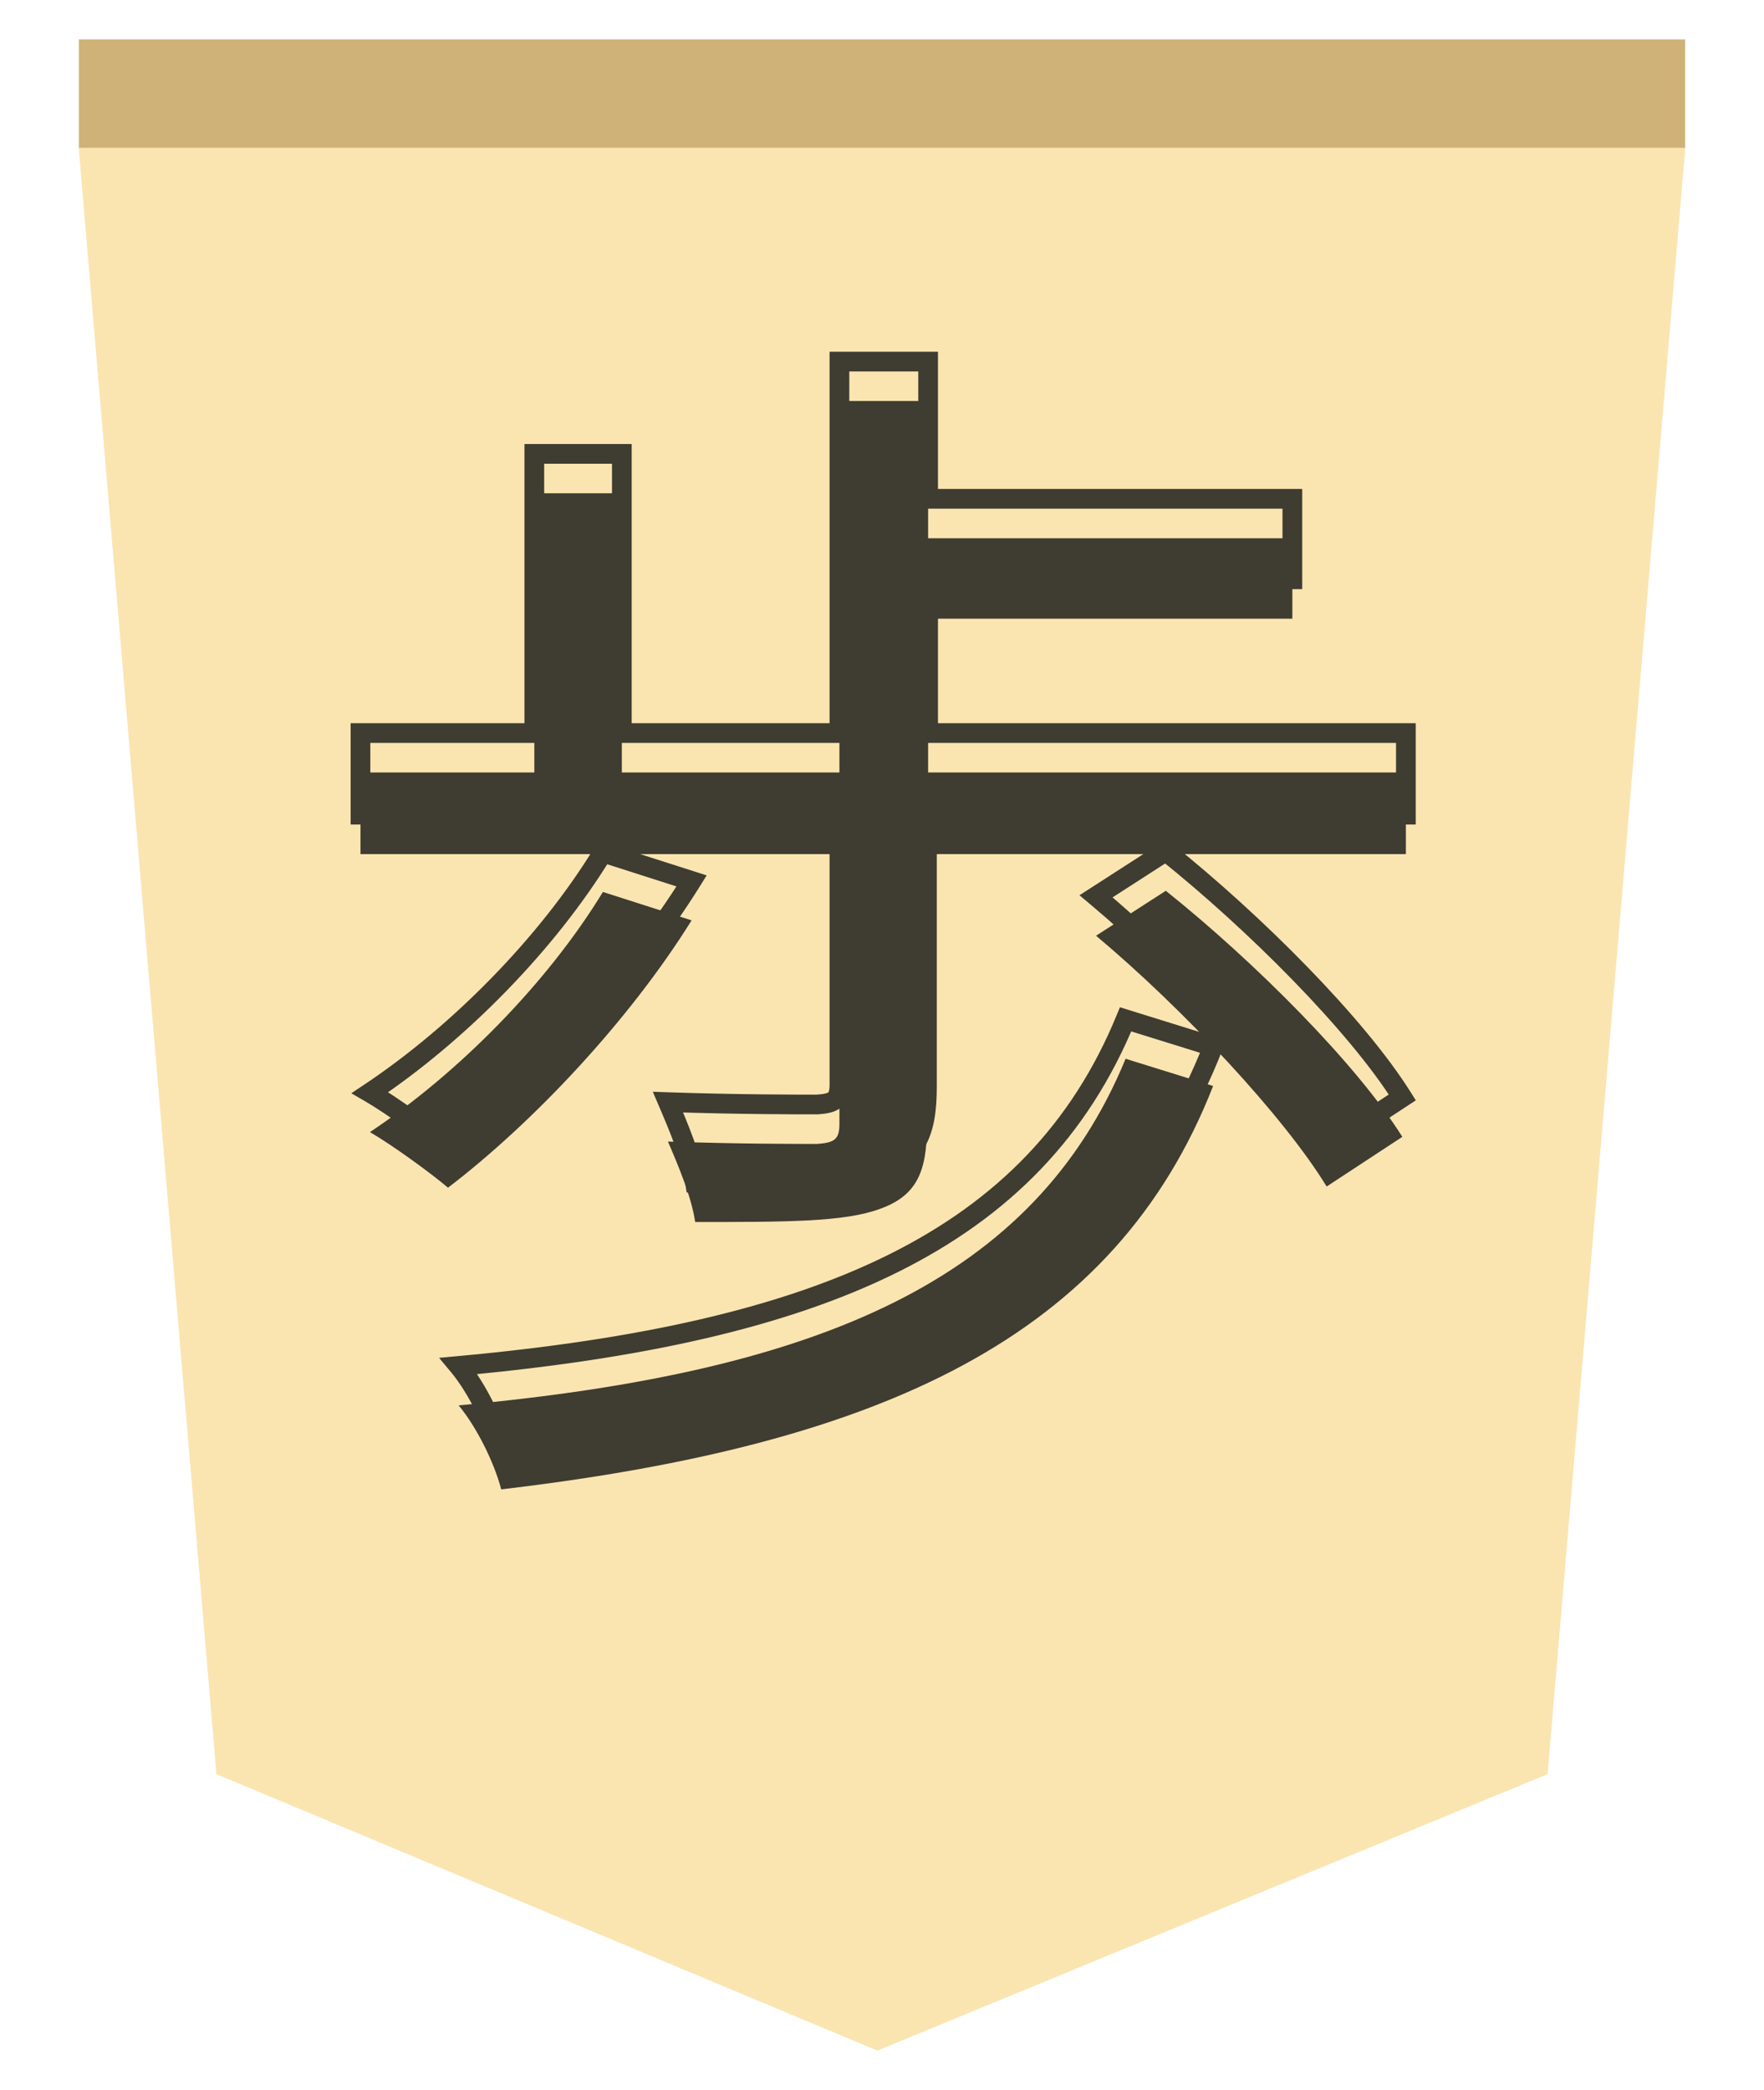 <svg width="179" height="212" viewBox="0 0 179 212" fill="none" xmlns="http://www.w3.org/2000/svg">
<g filter="url(#filter0_d)">
<g filter="url(#filter1_b)">
<path d="M157.029 175.96L89.034 204L21.971 175.96L8 11L171 11L157.029 175.96Z" fill="#FAE5B1"/>
<path d="M170.456 11.5L156.556 175.614L89.036 203.459L22.444 175.615L8.544 11.5L170.456 11.5Z" stroke="#FAE5B1"/>
</g>
<rect x="171" y="11" width="163" height="11" transform="rotate(-180 171 11)" fill="#CFB278"/>
<g filter="url(#filter2_i)">
<path d="M61.18 82.48C55.54 91.72 46.54 100.84 37.54 106.84C39.82 108.16 43.78 111.04 45.46 112.48C54.1 105.88 63.82 95.56 70.18 85.36L61.18 82.48ZM114.22 99.4C104.98 121.84 83.26 131.2 46.54 134.56C48.34 136.72 50.14 140.32 50.86 143.08C89.62 138.52 113.14 127.6 123.1 102.16L114.22 99.4ZM111.22 86.92C120.1 94.36 130.3 105.28 134.62 112.36L142.3 107.32C137.62 99.88 127.3 89.56 118.3 82.36L111.22 86.92ZM94.18 70.36V54.76H131.14V46.6H94.18V32.68H85.18V70.36H63.1V42.04H54.22V70.36H36.58V78.64H85.18V106C85.18 107.56 84.7 107.92 82.9 108.04C80.98 108.04 74.74 108.04 67.78 107.8C68.86 110.32 70.18 113.44 70.54 115.96C79.78 115.96 85.66 115.96 89.26 114.64C92.98 113.32 94.06 110.92 94.06 106.24V78.64H142.66V70.36H94.18Z" fill="#3F3C31"/>
</g>
<path d="M61.18 82.48L61.485 81.528L60.736 81.288L60.326 81.959L61.18 82.48ZM37.54 106.84L36.985 106.008L35.648 106.9L37.039 107.705L37.54 106.84ZM45.46 112.48L44.809 113.239L45.424 113.766L46.067 113.275L45.46 112.48ZM70.18 85.36L71.029 85.889L71.708 84.799L70.485 84.408L70.18 85.36ZM114.22 99.4L114.517 98.445L113.644 98.174L113.295 99.019L114.22 99.4ZM46.54 134.56L46.449 133.564L44.553 133.738L45.772 135.2L46.54 134.56ZM50.86 143.08L49.892 143.332L50.112 144.175L50.977 144.073L50.86 143.08ZM123.1 102.16L124.031 102.525L124.423 101.524L123.397 101.205L123.1 102.16ZM111.22 86.92L110.679 86.079L109.537 86.814L110.578 87.686L111.22 86.92ZM134.62 112.36L133.766 112.881L134.305 113.763L135.169 113.196L134.62 112.36ZM142.3 107.32L142.849 108.156L143.669 107.618L143.146 106.788L142.3 107.32ZM118.3 82.36L118.925 81.579L118.363 81.13L117.759 81.519L118.3 82.36ZM94.18 70.36H93.18V71.36H94.18V70.36ZM94.18 54.76V53.76H93.18V54.76H94.18ZM131.14 54.76V55.76H132.14V54.76H131.14ZM131.14 46.6H132.14V45.6H131.14V46.6ZM94.18 46.6H93.18V47.6H94.18V46.6ZM94.18 32.68H95.18V31.68H94.18V32.68ZM85.18 32.68V31.68H84.18V32.68H85.18ZM85.18 70.36V71.36H86.18V70.36H85.18ZM63.1 70.36H62.1V71.36H63.1V70.36ZM63.1 42.04H64.1V41.04H63.1V42.04ZM54.22 42.04V41.04H53.22V42.04H54.22ZM54.22 70.36V71.36H55.22V70.36H54.22ZM36.58 70.36V69.36H35.58V70.36H36.58ZM36.58 78.64H35.58V79.64H36.58V78.64ZM85.18 78.64H86.18V77.64H85.18V78.64ZM82.9 108.04V109.04H82.933L82.966 109.038L82.9 108.04ZM67.78 107.8L67.814 106.801L66.24 106.746L66.861 108.194L67.78 107.8ZM70.54 115.96L69.55 116.101L69.673 116.96H70.54V115.96ZM89.26 114.64L88.926 113.698L88.916 113.701L89.26 114.64ZM94.06 78.64V77.64H93.06V78.64H94.06ZM142.66 78.64V79.64H143.66V78.64H142.66ZM142.66 70.36H143.66V69.36H142.66V70.36ZM60.326 81.959C54.767 91.067 45.873 100.083 36.985 106.008L38.095 107.672C47.207 101.597 56.313 92.374 62.034 83.001L60.326 81.959ZM37.039 107.705C39.26 108.991 43.17 111.834 44.809 113.239L46.111 111.721C44.39 110.246 40.38 107.329 38.041 105.975L37.039 107.705ZM46.067 113.275C54.797 106.606 64.601 96.198 71.029 85.889L69.331 84.831C63.039 94.922 53.403 105.154 44.853 111.685L46.067 113.275ZM70.485 84.408L61.485 81.528L60.875 83.432L69.875 86.312L70.485 84.408ZM113.295 99.019C104.285 120.902 83.105 130.21 46.449 133.564L46.631 135.556C83.415 132.19 105.675 122.778 115.145 99.781L113.295 99.019ZM45.772 135.2C47.471 137.24 49.207 140.705 49.892 143.332L51.828 142.828C51.073 139.935 49.209 136.2 47.308 133.92L45.772 135.2ZM50.977 144.073C89.822 139.503 113.858 128.509 124.031 102.525L122.169 101.795C112.422 126.691 89.418 137.537 50.743 142.087L50.977 144.073ZM123.397 101.205L114.517 98.445L113.923 100.355L122.803 103.115L123.397 101.205ZM110.578 87.686C119.415 95.091 129.525 105.93 133.766 112.881L135.474 111.839C131.075 104.63 120.785 93.629 111.862 86.153L110.578 87.686ZM135.169 113.196L142.849 108.156L141.751 106.484L134.071 111.524L135.169 113.196ZM143.146 106.788C138.38 99.21 127.961 88.808 118.925 81.579L117.675 83.141C126.639 90.312 136.86 100.55 141.454 107.852L143.146 106.788ZM117.759 81.519L110.679 86.079L111.761 87.761L118.841 83.201L117.759 81.519ZM95.18 70.36V54.76H93.18V70.36H95.18ZM94.18 55.76H131.14V53.76H94.18V55.76ZM132.14 54.76V46.6H130.14V54.76H132.14ZM131.14 45.6H94.18V47.6H131.14V45.6ZM95.18 46.6V32.68H93.18V46.6H95.18ZM94.18 31.68H85.18V33.68H94.18V31.68ZM84.18 32.68V70.36H86.18V32.68H84.18ZM85.18 69.36H63.1V71.36H85.18V69.36ZM64.1 70.36V42.04H62.1V70.36H64.1ZM63.1 41.04H54.22V43.04H63.1V41.04ZM53.22 42.04V70.36H55.22V42.04H53.22ZM54.22 69.36H36.58V71.36H54.22V69.36ZM35.58 70.36V78.64H37.58V70.36H35.58ZM36.58 79.64H85.18V77.64H36.58V79.64ZM84.18 78.64V106H86.18V78.64H84.18ZM84.18 106C84.18 106.351 84.151 106.559 84.116 106.684C84.085 106.789 84.06 106.805 84.059 106.805C84.045 106.817 83.979 106.868 83.772 106.92C83.56 106.973 83.263 107.014 82.834 107.042L82.966 109.038C83.838 108.98 84.741 108.862 85.371 108.315C86.071 107.706 86.18 106.818 86.18 106H84.18ZM82.9 107.04C80.982 107.04 74.756 107.04 67.814 106.801L67.746 108.799C74.724 109.04 80.978 109.04 82.9 109.04V107.04ZM66.861 108.194C67.956 110.75 69.213 113.739 69.55 116.101L71.53 115.819C71.147 113.141 69.764 109.89 68.699 107.406L66.861 108.194ZM70.54 116.96C75.15 116.96 78.961 116.96 82.069 116.794C85.166 116.627 87.659 116.292 89.604 115.579L88.916 113.701C87.261 114.308 85.014 114.633 81.961 114.796C78.919 114.96 75.17 114.96 70.54 114.96V116.96ZM89.594 115.582C91.619 114.864 93.05 113.8 93.933 112.178C94.79 110.604 95.06 108.629 95.06 106.24H93.06C93.06 108.531 92.79 110.096 92.177 111.222C91.59 112.3 90.621 113.096 88.926 113.698L89.594 115.582ZM95.06 106.24V78.64H93.06V106.24H95.06ZM94.06 79.64H142.66V77.64H94.06V79.64ZM143.66 78.64V70.36H141.66V78.64H143.66ZM142.66 69.36H94.18V71.36H142.66V69.36Z" fill="#3F3C31"/>
</g>
<defs>
<filter id="filter0_d" x="4" y="0" width="171" height="212" filterUnits="userSpaceOnUse" color-interpolation-filters="sRGB">
<feFlood flood-opacity="0" result="BackgroundImageFix"/>
<feColorMatrix in="SourceAlpha" type="matrix" values="0 0 0 0 0 0 0 0 0 0 0 0 0 0 0 0 0 0 127 0"/>
<feOffset dy="4"/>
<feGaussianBlur stdDeviation="2"/>
<feColorMatrix type="matrix" values="0 0 0 0 0 0 0 0 0 0 0 0 0 0 0 0 0 0 0.25 0"/>
<feBlend mode="normal" in2="BackgroundImageFix" result="effect1_dropShadow"/>
<feBlend mode="normal" in="SourceGraphic" in2="effect1_dropShadow" result="shape"/>
</filter>
<filter id="filter1_b" x="4" y="7" width="171" height="201" filterUnits="userSpaceOnUse" color-interpolation-filters="sRGB">
<feFlood flood-opacity="0" result="BackgroundImageFix"/>
<feGaussianBlur in="BackgroundImage" stdDeviation="2"/>
<feComposite in2="SourceAlpha" operator="in" result="effect1_backgroundBlur"/>
<feBlend mode="normal" in="SourceGraphic" in2="effect1_backgroundBlur" result="shape"/>
</filter>
<filter id="filter2_i" x="35.58" y="31.68" width="108.089" height="116.495" filterUnits="userSpaceOnUse" color-interpolation-filters="sRGB">
<feFlood flood-opacity="0" result="BackgroundImageFix"/>
<feBlend mode="normal" in="SourceGraphic" in2="BackgroundImageFix" result="shape"/>
<feColorMatrix in="SourceAlpha" type="matrix" values="0 0 0 0 0 0 0 0 0 0 0 0 0 0 0 0 0 0 127 0" result="hardAlpha"/>
<feOffset dy="4"/>
<feGaussianBlur stdDeviation="2"/>
<feComposite in2="hardAlpha" operator="arithmetic" k2="-1" k3="1"/>
<feColorMatrix type="matrix" values="0 0 0 0 0 0 0 0 0 0 0 0 0 0 0 0 0 0 0.25 0"/>
<feBlend mode="normal" in2="shape" result="effect1_innerShadow"/>
</filter>
</defs>
</svg>
